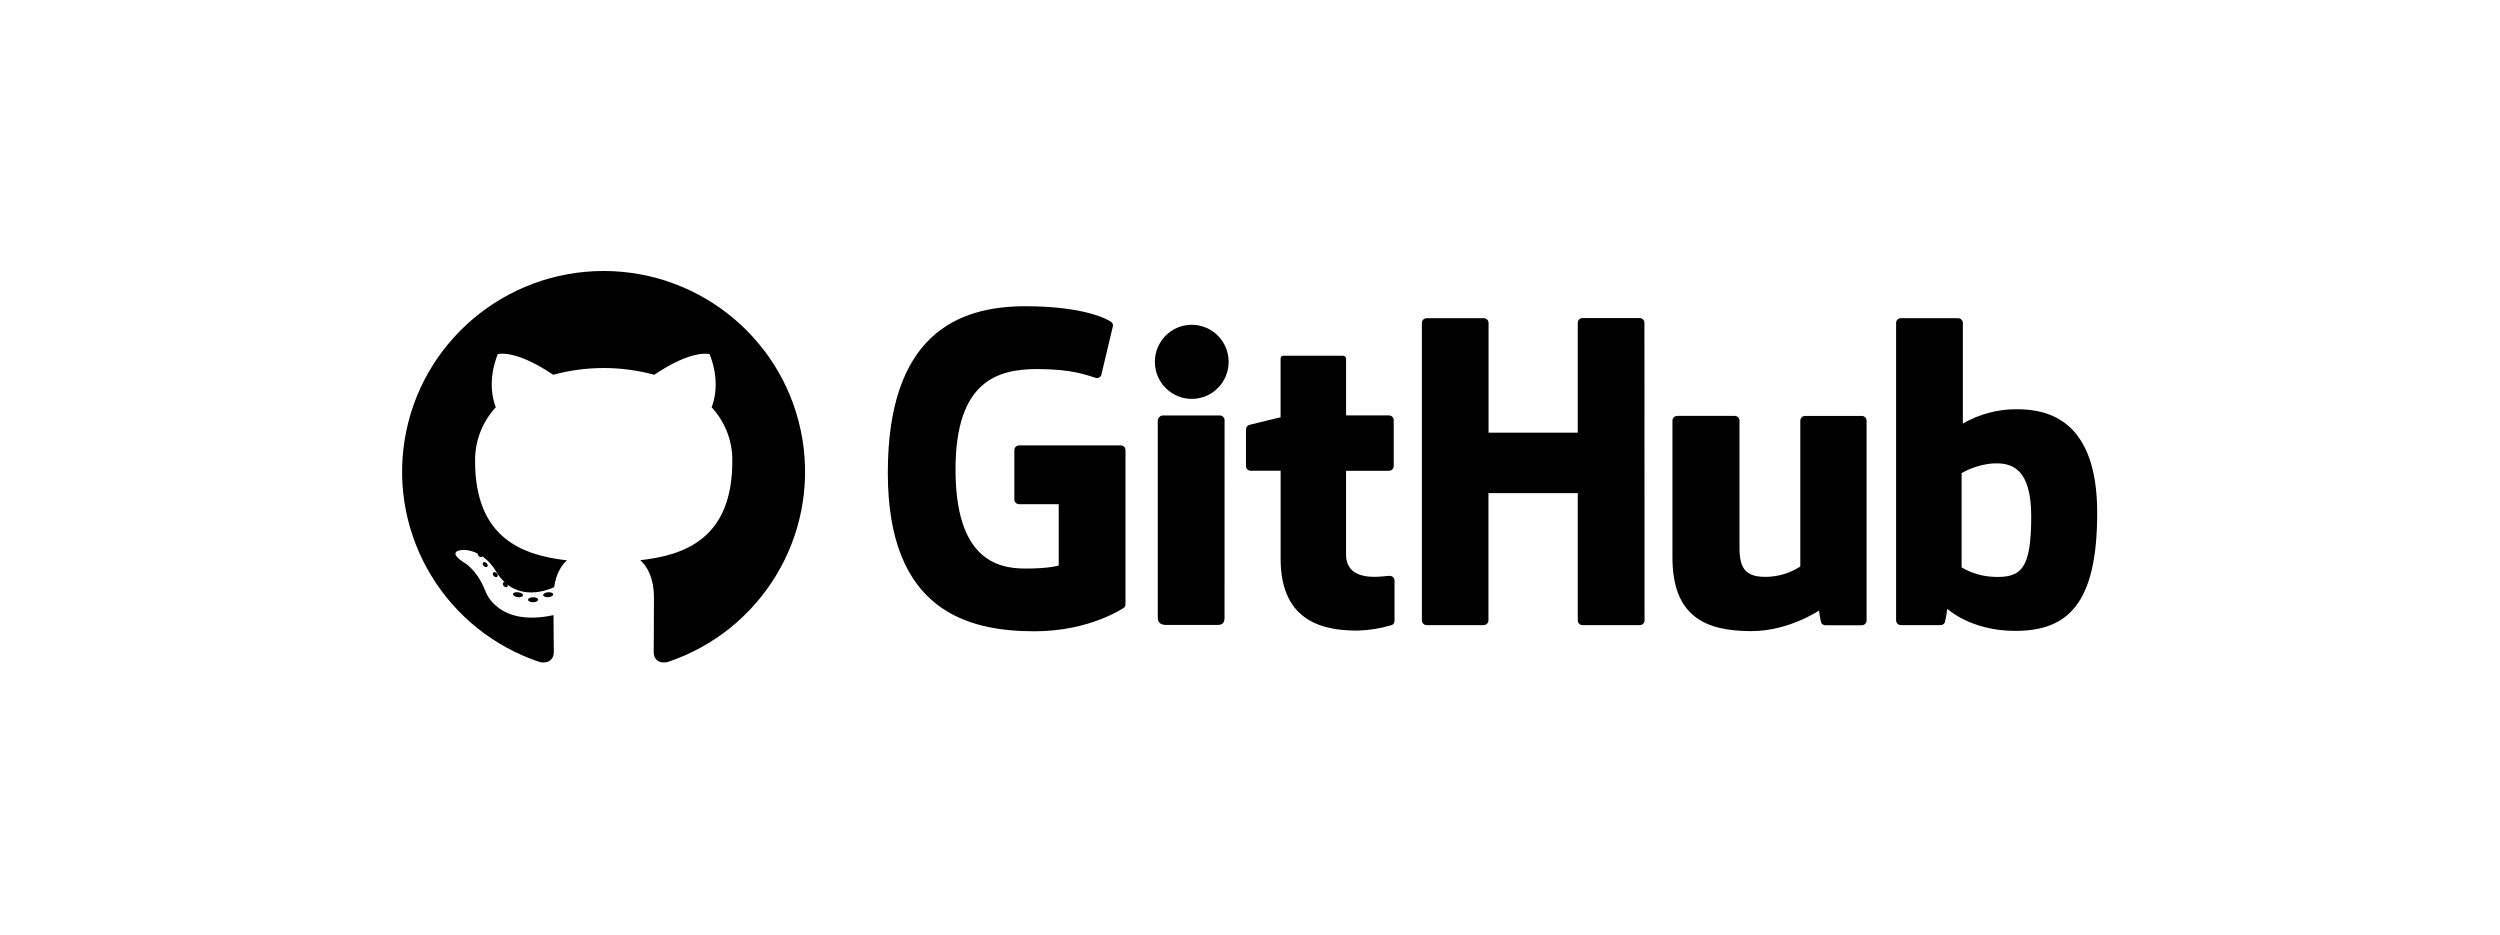 <svg xmlns="http://www.w3.org/2000/svg" width="100%" viewBox="0 0 286 107"><path fill-rule="evenodd" clip-rule="evenodd" d="M69.067 31C57.754 31 48.111 39.169 46.3 50.286C44.488 61.404 51.044 72.189 61.777 75.749C62.93 75.961 63.354 75.25 63.354 74.645C63.354 74.097 63.333 72.285 63.321 70.37C56.905 71.76 55.551 67.662 55.551 67.662C54.502 65.006 52.99 64.301 52.99 64.301C50.898 62.876 53.147 62.906 53.147 62.906C55.462 63.068 56.683 65.266 56.683 65.266C58.739 68.777 62.079 67.762 63.395 67.175C63.602 65.7 64.198 64.679 64.859 64.103C59.735 63.513 54.35 61.554 54.35 52.756C54.317 50.475 55.166 48.268 56.721 46.593C56.481 46.003 55.693 43.678 56.944 40.515C56.944 40.515 58.882 39.898 63.288 42.875C67.071 41.844 71.063 41.844 74.846 42.875C79.247 39.904 81.182 40.515 81.182 40.515C82.439 43.678 81.647 46.015 81.407 46.593C82.965 48.267 83.814 50.475 83.778 52.756C83.778 61.575 78.382 63.516 73.246 64.086C74.073 64.8 74.811 66.195 74.811 68.337C74.811 71.409 74.784 73.881 74.784 74.639C74.784 75.25 75.199 75.967 76.367 75.74C87.079 72.163 93.613 61.387 91.801 50.284C89.99 39.18 80.366 31.017 69.067 31Z" fill="#000"></path><path d="M55.205 63.6C55.159 63.732 54.995 63.769 54.846 63.681C54.698 63.593 54.609 63.417 54.658 63.285C54.706 63.153 54.868 63.113 55.019 63.204C55.17 63.295 55.259 63.471 55.205 63.6Z" fill="#000"></path><path d="M55.735 64.834C55.641 64.917 55.456 64.878 55.333 64.745C55.207 64.648 55.182 64.474 55.274 64.347C55.37 64.263 55.55 64.303 55.679 64.436C55.808 64.568 55.834 64.748 55.735 64.834Z" fill="#000"></path><path d="M56.862 65.999C56.75 66.067 56.568 65.999 56.455 65.862C56.343 65.724 56.343 65.549 56.455 65.479C56.568 65.409 56.748 65.479 56.862 65.613C56.977 65.746 56.975 65.927 56.862 65.997V65.999Z" fill="#000"></path><path d="M58.055 67.118C57.969 67.212 57.786 67.186 57.654 67.058C57.523 66.968 57.485 66.793 57.566 66.656C57.652 66.562 57.836 66.588 57.967 66.717C58.097 66.845 58.143 67.021 58.053 67.118H58.055Z" fill="#000"></path><path d="M59.819 68.151C59.753 68.295 59.448 68.361 59.14 68.3C58.831 68.238 58.628 68.063 58.691 67.921C58.754 67.779 59.063 67.708 59.374 67.772C59.686 67.836 59.886 68.009 59.819 68.148V68.151Z" fill="#000"></path><path d="M61.559 68.602C61.559 68.761 61.307 68.892 60.989 68.897C60.672 68.902 60.41 68.773 60.406 68.617C60.403 68.461 60.658 68.328 60.979 68.323C61.3 68.318 61.559 68.447 61.559 68.605V68.602Z" fill="#000"></path><path d="M63.285 67.963C63.323 68.116 63.102 68.272 62.784 68.313C62.466 68.354 62.183 68.26 62.142 68.109C62.1 67.959 62.328 67.796 62.639 67.757C62.95 67.719 63.24 67.811 63.282 67.963H63.285Z" fill="#000"></path><path d="M116.584 50.95C116.285 50.951 116.043 51.192 116.042 51.489V57.137C116.042 57.436 116.284 57.678 116.584 57.679H121.117V64.7C121.117 64.7 120.098 65.043 117.275 65.043C113.952 65.043 109.312 63.838 109.312 53.698C109.312 43.559 114.152 42.22 118.688 42.22C122.613 42.22 124.306 42.907 125.382 43.239C125.541 43.27 125.707 43.229 125.832 43.126C125.958 43.023 126.031 42.871 126.032 42.709L127.331 37.25C127.335 37.084 127.257 36.927 127.122 36.829C126.684 36.515 124.02 35.034 117.287 35.034C109.539 35.034 101.566 38.316 101.566 54.089C101.566 69.863 110.68 72.218 118.363 72.218C124.723 72.218 128.58 69.516 128.58 69.516C128.704 69.418 128.771 69.264 128.756 69.107V51.492C128.757 51.195 128.518 50.953 128.219 50.95H116.584Z" fill="#000"></path><path d="M188.122 36.945C188.133 36.648 187.902 36.398 187.603 36.385H181.07C180.77 36.368 180.513 36.596 180.495 36.894C180.495 36.912 180.495 36.929 180.495 36.945V49.501H170.291V36.945C170.292 36.648 170.053 36.406 169.754 36.403H163.221C163.077 36.4 162.937 36.454 162.832 36.553C162.728 36.653 162.667 36.789 162.664 36.933V70.968C162.663 71.111 162.72 71.249 162.822 71.352C162.923 71.454 163.062 71.512 163.206 71.513H169.736C169.881 71.512 170.019 71.454 170.121 71.352C170.223 71.249 170.279 71.111 170.279 70.968V56.412H180.495V70.971C180.494 71.114 180.551 71.252 180.653 71.355C180.754 71.457 180.893 71.515 181.038 71.516H187.594C187.739 71.515 187.877 71.457 187.979 71.355C188.081 71.252 188.137 71.114 188.137 70.971L188.122 36.945Z" fill="#000"></path><path d="M136.337 45.633C138.668 45.633 140.557 43.735 140.557 41.394C140.557 39.053 138.668 37.155 136.337 37.155C134.007 37.155 132.117 39.053 132.117 41.394C132.117 43.735 134.007 45.633 136.337 45.633Z" fill="#000"></path><path d="M140.091 48.07C140.091 47.772 139.848 47.53 139.548 47.528H133.018C132.706 47.556 132.463 47.809 132.449 48.121V70.633C132.449 71.293 132.863 71.492 133.403 71.492H139.286C139.933 71.492 140.088 71.178 140.088 70.621L140.091 48.07Z" fill="#000"></path><path d="M212.995 47.582H206.498C206.353 47.583 206.215 47.64 206.113 47.743C206.011 47.845 205.955 47.983 205.955 48.127V64.809C204.768 65.579 203.382 65.99 201.965 65.994C199.622 65.994 198.999 64.937 198.999 62.659V48.124C199 47.98 198.943 47.842 198.842 47.74C198.74 47.637 198.602 47.58 198.457 47.579H191.871C191.726 47.58 191.587 47.637 191.486 47.74C191.384 47.842 191.327 47.98 191.328 48.124V63.776C191.328 70.544 195.122 72.2 200.346 72.2C204.629 72.2 208.095 69.848 208.095 69.848C208.151 70.314 208.23 70.776 208.334 71.234C208.429 71.409 208.61 71.521 208.811 71.53H212.995C213.295 71.529 213.537 71.287 213.537 70.988V48.124C213.537 47.825 213.295 47.583 212.995 47.582Z" fill="#000"></path><path fill-rule="evenodd" clip-rule="evenodd" d="M224.55 48.453C226.432 47.368 228.572 46.802 230.749 46.815C234.453 46.815 239.919 48.18 239.919 58.672C239.919 69.164 236.492 72.173 230.531 72.173C225.447 72.173 222.764 69.647 222.764 69.647C222.712 70.176 222.619 70.701 222.487 71.216C222.396 71.396 222.212 71.51 222.01 71.513H217.456C217.312 71.512 217.173 71.454 217.072 71.352C216.97 71.249 216.913 71.111 216.914 70.968V36.942C216.914 36.644 217.157 36.403 217.456 36.403H224.013C224.312 36.406 224.551 36.648 224.55 36.945V48.453ZM224.407 64.91C225.552 65.587 226.853 65.96 228.186 65.994L228.2 66C231.336 66.095 232.355 64.937 232.373 59.078C232.373 53.53 230.102 52.828 227.762 53.038C226.581 53.166 225.438 53.535 224.407 54.122V64.91Z" fill="#000"></path><path d="M153.992 47.525V41.077C153.992 40.834 153.864 40.695 153.581 40.695H146.884C146.622 40.695 146.5 40.81 146.5 41.056V47.736C146.5 47.736 143.147 48.541 142.924 48.607C142.695 48.677 142.539 48.887 142.539 49.125V53.325C142.545 53.606 142.764 53.836 143.046 53.855H146.503V63.927C146.503 71.409 151.784 72.141 155.336 72.141C156.658 72.101 157.969 71.887 159.235 71.504C159.426 71.418 159.545 71.224 159.533 71.015V66.418C159.528 66.121 159.288 65.882 158.99 65.876C158.692 65.876 157.971 65.991 157.22 65.991C154.809 65.991 153.989 64.877 153.989 63.435V53.858H158.898C159.198 53.857 159.44 53.615 159.44 53.316V48.071C159.444 47.774 159.205 47.53 158.907 47.525H153.992Z" fill="#000"></path></svg>